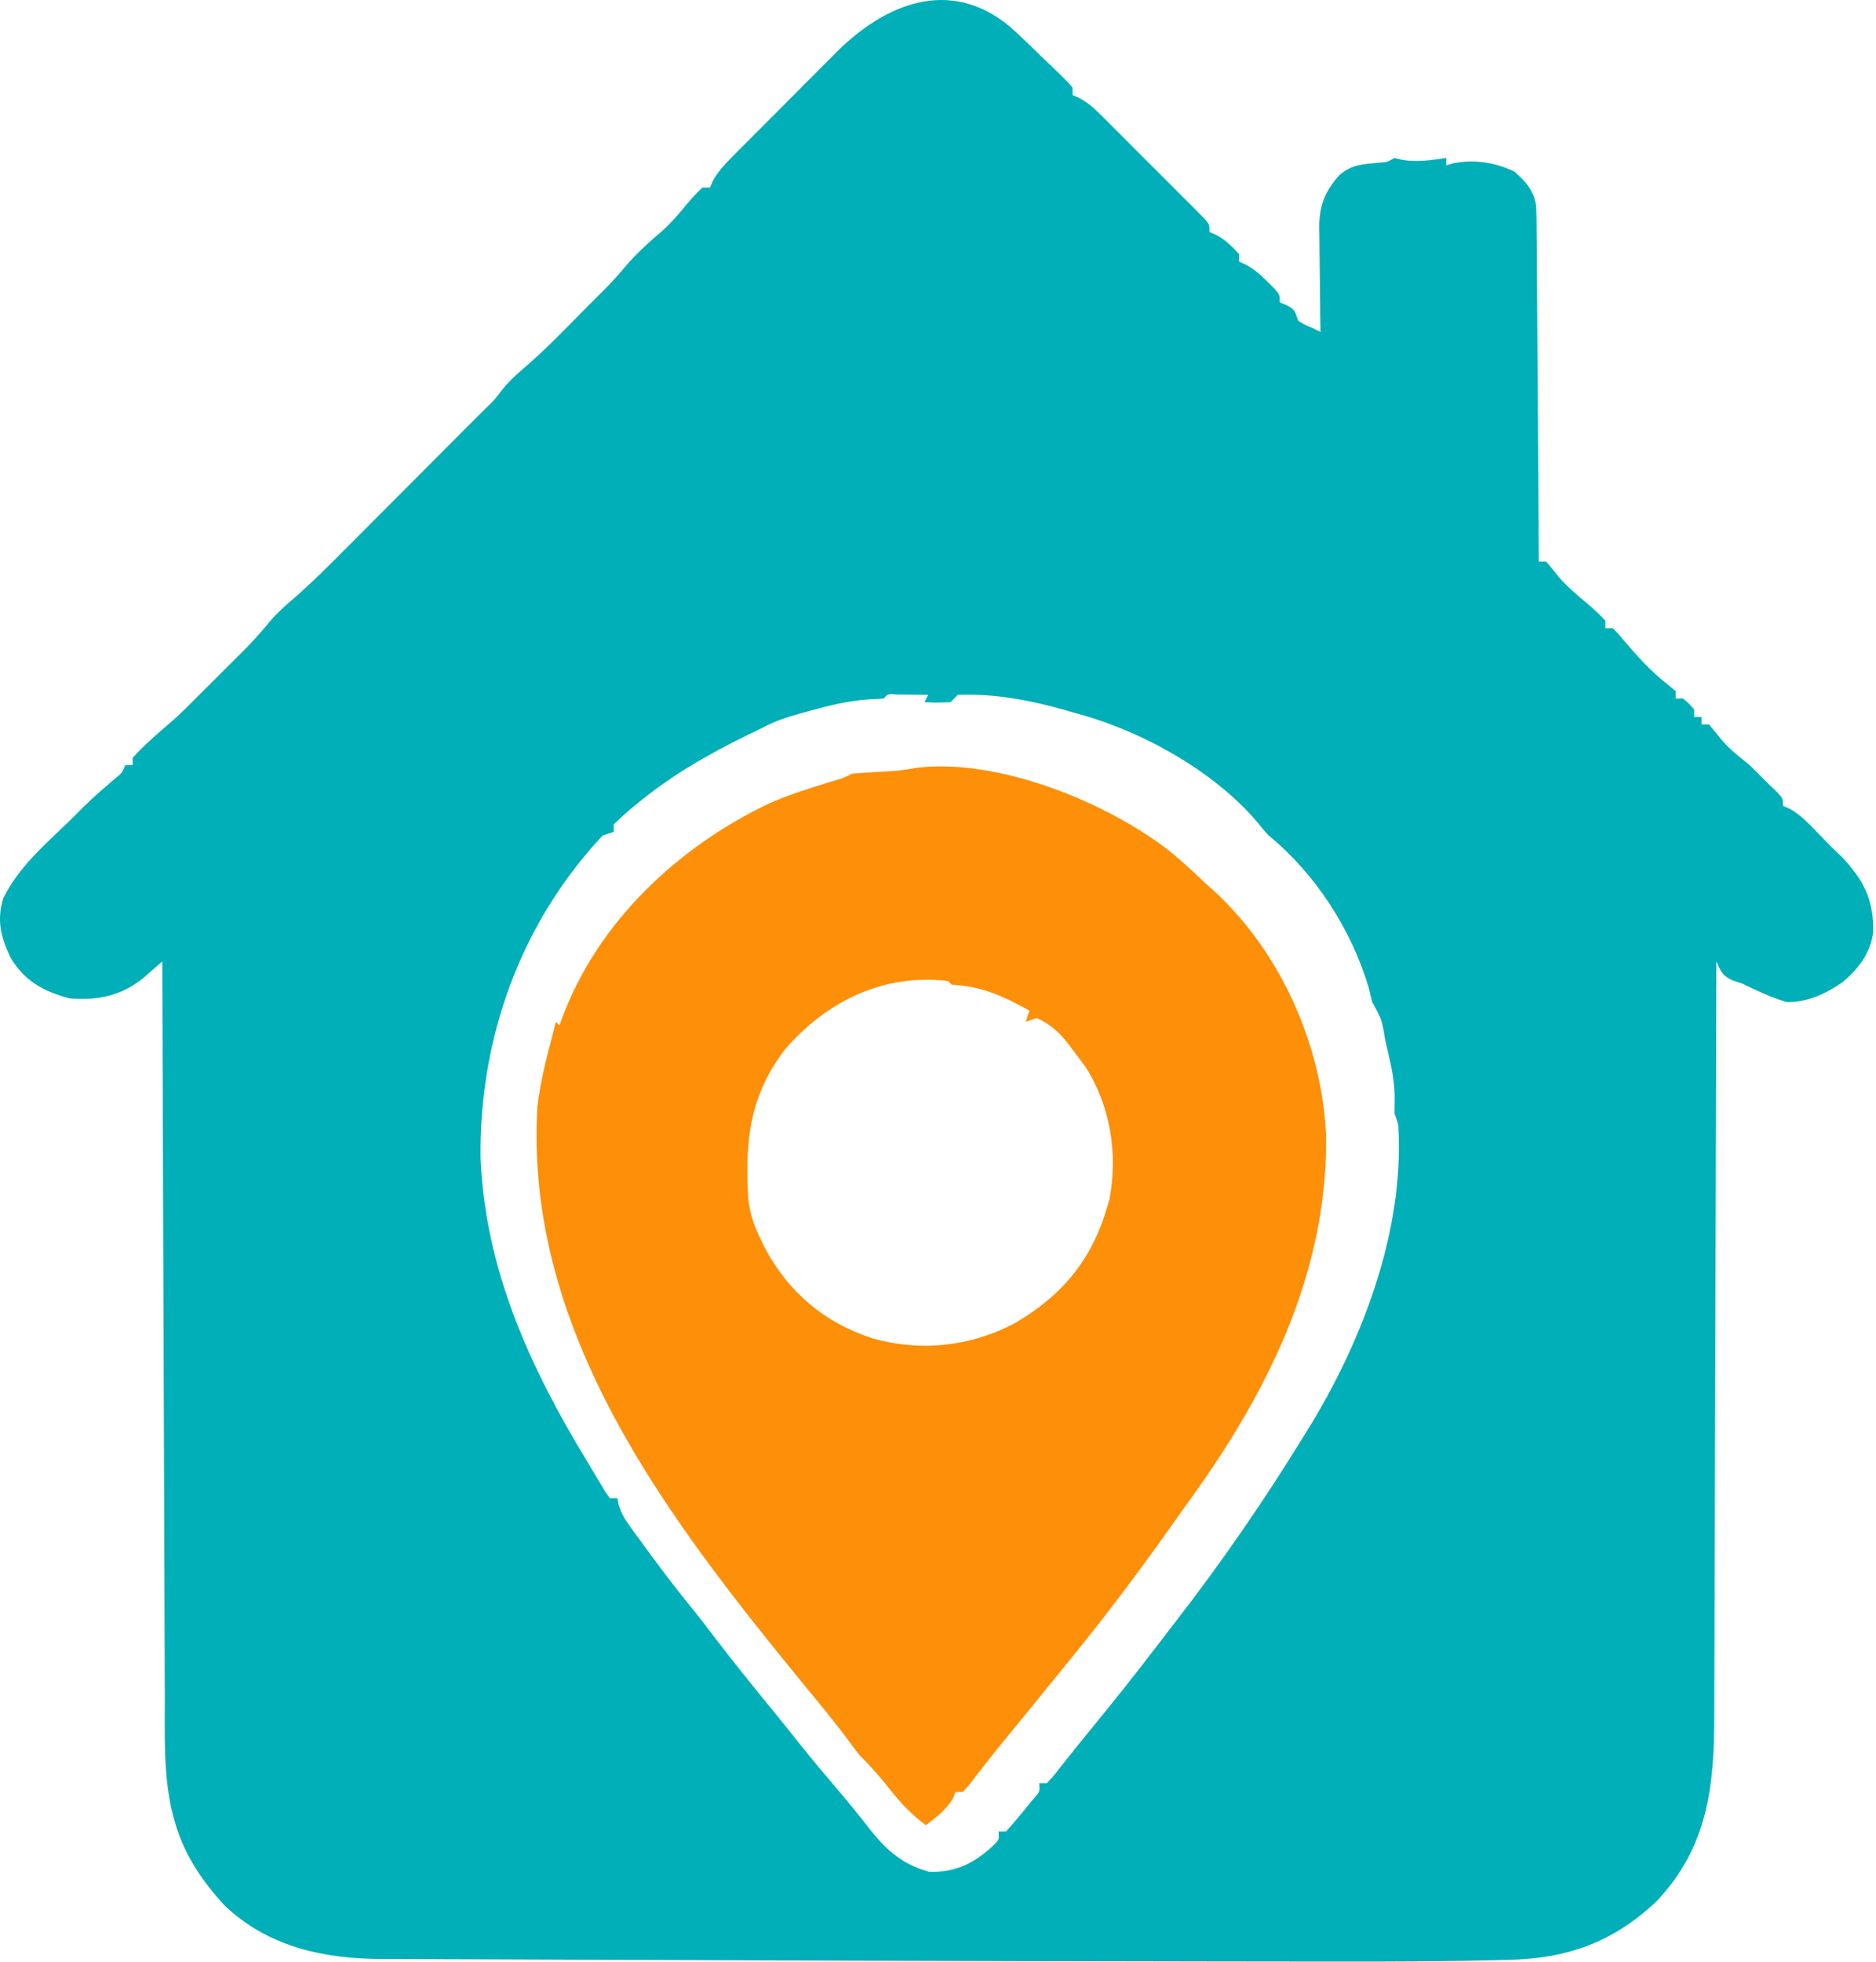<svg width="507" height="530" viewBox="0 0 507 530" fill="none" xmlns="http://www.w3.org/2000/svg">
<path d="M272.816 7.093C275.92 9.859 278.895 12.752 281.863 15.664C283.121 16.864 283.121 16.864 284.405 18.09C288.445 22.001 288.445 22.001 289.863 23.664C289.863 24.324 289.863 24.984 289.863 25.664C290.451 25.927 291.039 26.191 291.645 26.462C293.959 27.716 295.487 29.034 297.346 30.888C298.336 31.869 298.336 31.869 299.347 32.87C300.048 33.576 300.749 34.281 301.472 35.007C302.562 36.095 302.562 36.095 303.674 37.204C305.206 38.735 306.736 40.268 308.263 41.804C310.611 44.162 312.968 46.509 315.327 48.855C316.814 50.343 318.299 51.831 319.784 53.32C320.494 54.025 321.203 54.73 321.934 55.457C322.582 56.111 323.229 56.765 323.897 57.439C324.471 58.015 325.045 58.591 325.637 59.184C326.863 60.664 326.863 60.664 326.863 62.664C327.44 62.911 328.018 63.159 328.613 63.414C331.192 64.847 332.924 66.448 334.863 68.664C334.863 69.324 334.863 69.984 334.863 70.664C335.445 70.921 336.028 71.179 336.628 71.445C339.043 72.762 340.68 74.215 342.613 76.164C343.226 76.772 343.84 77.381 344.472 78.007C345.863 79.664 345.863 79.664 345.863 81.664C346.502 81.932 347.141 82.2 347.8 82.476C349.863 83.664 349.863 83.664 350.863 86.664C352.779 87.83 352.779 87.83 354.863 88.664C355.523 88.994 356.183 89.324 356.863 89.664C356.847 88.665 356.831 87.667 356.815 86.638C356.76 82.914 356.726 79.191 356.698 75.467C356.683 73.859 356.662 72.251 356.636 70.643C356.6 68.324 356.583 66.006 356.57 63.687C356.546 62.618 356.546 62.618 356.523 61.527C356.521 55.648 358.028 51.72 361.925 47.351C365.375 44.346 368.355 44.346 372.769 43.945C374.917 43.772 374.917 43.772 376.863 42.664C377.543 42.829 378.224 42.994 378.925 43.164C383.013 43.859 386.782 43.242 390.863 42.664C390.863 43.324 390.863 43.984 390.863 44.664C391.686 44.41 391.686 44.41 392.527 44.152C398.267 42.952 404.171 43.818 409.363 46.414C412.424 49.169 414.554 51.466 415.145 55.682C415.272 58.201 415.299 60.705 415.295 63.227C415.305 64.184 415.315 65.141 415.326 66.126C415.356 69.281 415.365 72.435 415.374 75.59C415.391 77.779 415.409 79.97 415.429 82.16C415.476 87.918 415.506 93.677 415.532 99.436C415.562 105.315 415.608 111.193 415.654 117.072C415.74 128.602 415.807 140.133 415.863 151.664C416.523 151.664 417.183 151.664 417.863 151.664C419.019 153.058 420.171 154.457 421.3 155.875C423.63 158.543 426.296 160.766 428.995 163.05C430.71 164.532 432.358 165.968 433.863 167.664C433.863 168.324 433.863 168.984 433.863 169.664C434.523 169.664 435.183 169.664 435.863 169.664C437.413 171.238 437.413 171.238 439.175 173.351C442.748 177.545 446.312 181.458 450.675 184.851C451.397 185.449 452.119 186.047 452.863 186.664C452.863 187.324 452.863 187.984 452.863 188.664C453.523 188.664 454.183 188.664 454.863 188.664C456.488 190.039 456.488 190.039 457.863 191.664C457.863 192.324 457.863 192.984 457.863 193.664C458.523 193.664 459.183 193.664 459.863 193.664C459.863 194.324 459.863 194.984 459.863 195.664C460.523 195.664 461.183 195.664 461.863 195.664C463.068 197.104 464.269 198.548 465.441 200.015C467.636 202.56 470.259 204.549 472.863 206.664C474.549 208.31 476.218 209.976 477.863 211.664C478.626 212.386 479.389 213.107 480.175 213.851C481.863 215.664 481.863 215.664 481.863 217.664C482.431 217.905 482.999 218.146 483.585 218.394C486.31 219.913 488.129 221.738 490.3 223.976C491.088 224.784 491.875 225.593 492.687 226.425C493.405 227.164 494.123 227.903 494.863 228.664C495.77 229.53 496.678 230.396 497.613 231.289C503.635 237.646 506.371 242.859 506.265 251.742C505.472 257.501 502.34 261.54 497.999 265.261C493.48 268.368 488.421 270.785 482.863 270.664C478.656 269.387 474.809 267.582 470.863 265.664C469.96 265.359 469.058 265.055 468.128 264.742C465.387 263.437 465.061 262.362 463.863 259.664C463.859 261.362 463.859 261.362 463.855 263.094C463.796 290.672 463.72 318.249 463.627 345.826C463.582 359.162 463.542 372.498 463.516 385.834C463.493 397.461 463.46 409.088 463.414 420.715C463.39 426.869 463.371 433.022 463.365 439.176C463.359 444.975 463.339 450.773 463.308 456.572C463.299 458.694 463.296 460.815 463.298 462.937C463.309 482.264 461.667 498.759 447.675 513.539C435.818 524.681 423.449 529.038 407.437 529.343C406.154 529.376 404.871 529.409 403.55 529.443C383.178 529.925 362.789 529.816 342.413 529.793C338.636 529.789 334.86 529.786 331.084 529.783C312.924 529.768 294.765 529.73 276.606 529.683C271.246 529.67 265.885 529.657 260.525 529.644C237.285 529.591 214.046 529.522 190.806 529.425C188.766 529.416 186.726 529.408 184.686 529.399C183.679 529.395 182.671 529.391 181.633 529.387C174.521 529.358 167.41 529.336 160.298 529.318C151.549 529.295 142.8 529.262 134.051 529.215C129.531 529.191 125.011 529.172 120.491 529.166C116.308 529.16 112.125 529.14 107.942 529.109C106.426 529.101 104.911 529.097 103.395 529.099C87.662 529.111 72.544 525.891 60.737 514.699C54.15 507.549 49.279 500.137 46.862 490.664C46.696 490.019 46.53 489.374 46.359 488.709C44.157 478.666 44.554 468.445 44.544 458.22C44.534 456.051 44.524 453.881 44.513 451.712C44.486 445.85 44.471 439.987 44.458 434.124C44.442 427.987 44.415 421.851 44.39 415.714C44.343 404.105 44.306 392.496 44.273 380.887C44.235 367.666 44.185 354.445 44.135 341.223C44.032 314.037 43.943 286.85 43.862 259.664C43.394 260.076 42.924 260.488 42.441 260.912C41.509 261.723 41.509 261.723 40.558 262.55C39.944 263.086 39.331 263.622 38.699 264.174C32.776 268.978 26.323 270.275 18.863 269.664C11.81 267.806 6.654 265.012 2.863 258.664C0.243 253.222 -0.935 248.584 0.863 242.664C4.83 234.471 11.883 228.358 18.344 222.136C19.747 220.776 21.124 219.391 22.499 218.004C25.277 215.253 28.21 212.741 31.191 210.214C32.966 208.75 32.966 208.75 33.862 206.664C34.523 206.664 35.182 206.664 35.862 206.664C35.862 206.004 35.862 205.344 35.862 204.664C39.237 200.972 43.002 197.755 46.8 194.507C49.252 192.316 51.551 190.003 53.862 187.664C63.862 177.664 63.862 177.664 66.468 175.093C69.043 172.48 71.384 169.741 73.726 166.922C75.533 165.012 77.345 163.368 79.343 161.67C84.569 157.119 89.427 152.224 94.312 147.312C95.297 146.325 96.282 145.338 97.268 144.351C99.841 141.775 102.411 139.195 104.981 136.614C107.591 133.993 110.204 131.376 112.818 128.757C117.416 124.149 122.012 119.539 126.607 114.926C128.242 113.286 129.886 111.653 131.535 110.025C133.877 107.748 133.877 107.748 135.675 105.289C137.461 103.146 139.068 101.568 141.175 99.789C147.538 94.362 153.312 88.297 159.186 82.355C160.652 80.876 162.131 79.409 163.613 77.945C165.573 75.957 167.385 73.929 169.175 71.789C172.183 68.303 175.433 65.365 178.941 62.394C181.385 60.193 183.462 57.788 185.538 55.242C186.91 53.607 188.267 52.084 189.863 50.664C190.523 50.664 191.183 50.664 191.863 50.664C192.117 50.085 192.371 49.507 192.632 48.911C194.001 46.411 195.536 44.73 197.543 42.709C198.675 41.562 198.675 41.562 199.83 40.393C200.648 39.576 201.465 38.759 202.308 37.918C203.152 37.069 203.995 36.221 204.865 35.347C206.653 33.554 208.443 31.763 210.237 29.974C212.965 27.249 215.68 24.511 218.394 21.771C220.135 20.027 221.877 18.285 223.62 16.543C224.829 15.32 224.829 15.32 226.061 14.074C239.372 0.87 256.717 -6.151 272.816 7.093ZM238.863 188.664C237.385 188.775 235.905 188.851 234.425 188.914C228.885 189.358 223.757 190.608 218.425 192.101C217.644 192.319 216.863 192.536 216.058 192.76C212.466 193.795 209.146 194.85 205.863 196.664C204.706 197.224 203.55 197.785 202.359 198.363C191.293 203.759 181.16 209.564 171.675 217.476C171.097 217.957 170.52 218.437 169.924 218.932C168.529 220.129 167.19 221.391 165.863 222.664C165.863 223.324 165.863 223.984 165.863 224.664C164.872 224.994 163.883 225.324 162.863 225.664C140.661 249.345 129.51 280.454 129.863 312.664C131.105 342.863 143.183 369.247 158.649 394.668C159.511 396.086 160.362 397.511 161.205 398.941C161.645 399.675 162.085 400.408 162.538 401.164C162.936 401.834 163.333 402.504 163.743 403.195C164.112 403.68 164.482 404.164 164.863 404.664C165.523 404.664 166.183 404.664 166.863 404.664C166.973 405.242 167.083 405.82 167.196 406.415C167.942 408.933 168.978 410.523 170.523 412.64C171.065 413.388 171.607 414.136 172.166 414.907C173.037 416.086 173.037 416.086 173.925 417.289C174.518 418.1 175.11 418.911 175.721 419.746C179.345 424.68 183.05 429.53 186.925 434.269C189.189 437.067 191.369 439.926 193.55 442.789C198.511 449.283 203.661 455.617 208.831 461.945C211.241 464.895 213.622 467.866 215.988 470.851C219.477 475.23 223.079 479.506 226.72 483.76C229.762 487.323 232.666 490.97 235.55 494.664C239.998 500.112 244.225 503.665 251.05 505.539C257.742 505.836 262.756 503.541 267.738 499.101C270.082 496.951 270.082 496.951 269.863 494.664C270.523 494.664 271.183 494.664 271.863 494.664C273.469 492.93 275 491.126 276.488 489.289C277.713 487.792 277.713 487.792 278.964 486.265C281.059 483.931 281.059 483.931 280.863 481.664C281.523 481.664 282.183 481.664 282.863 481.664C284.693 479.734 284.693 479.734 286.675 477.164C287.477 476.161 288.279 475.158 289.105 474.125C289.545 473.57 289.986 473.015 290.44 472.444C291.945 470.561 293.468 468.693 294.995 466.828C300.94 459.568 306.795 452.254 312.48 444.789C314.058 442.719 315.647 440.656 317.245 438.601C329.73 422.544 341.183 405.978 351.863 388.664C352.268 388.015 352.674 387.366 353.092 386.697C368.003 362.742 379.744 332.368 377.863 303.664C377.533 302.674 377.203 301.684 376.863 300.664C376.882 299.474 376.901 298.284 376.921 297.058C376.981 292.3 376.028 287.96 374.925 283.351C374.651 282.155 374.651 282.155 374.372 280.935C373.445 275.377 373.445 275.377 370.863 270.664C370.518 269.333 370.187 267.999 369.863 266.664C365.234 251.033 355.439 235.936 342.863 225.664C341.245 223.89 341.245 223.89 339.988 222.289C328.254 208.323 308.514 197.352 290.863 192.664C289.696 192.326 288.529 191.988 287.327 191.64C277.986 189.034 268.609 187.299 258.863 187.664C258.203 188.324 257.543 188.984 256.863 189.664C253.238 189.789 253.238 189.789 249.863 189.664C250.193 189.004 250.523 188.344 250.863 187.664C249.05 187.637 247.238 187.617 245.425 187.601C243.911 187.584 243.911 187.584 242.366 187.566C239.922 187.378 239.922 187.378 238.863 188.664Z" fill="#00AFB8"/>
<path d="M316.245 230.004C319.702 232.856 322.971 235.885 326.217 238.972C326.972 239.648 327.726 240.323 328.503 241.019C346.319 257.596 357.327 282.622 358.385 306.812C358.814 344.279 342.072 377.184 320.217 406.972C319.072 408.59 317.927 410.208 316.784 411.827C308.292 423.814 299.5 435.585 290.217 446.972C289.196 448.231 288.176 449.49 287.155 450.75C281.553 457.657 275.937 464.553 270.288 471.422C268.827 473.222 267.386 475.039 265.96 476.867C264.881 478.249 264.881 478.249 263.78 479.66C263.142 480.489 262.504 481.318 261.846 482.172C261.309 482.766 260.771 483.36 260.217 483.972C259.557 483.972 258.897 483.972 258.217 483.972C257.908 484.808 257.908 484.808 257.592 485.66C255.667 488.897 253.179 490.655 250.217 492.972C246.441 490.149 243.574 487.168 240.655 483.472C237.984 480.103 235.265 477.001 232.217 473.972C231.295 472.806 230.399 471.618 229.53 470.41C225.622 465.104 221.402 460.061 217.217 454.972C180.378 409.946 141.749 359.894 145.217 298.972C146.012 292.505 147.503 286.25 149.217 279.972C149.554 278.64 149.888 277.307 150.217 275.972C150.547 276.302 150.877 276.632 151.217 276.972C151.413 276.401 151.609 275.83 151.811 275.242C161.473 249.048 183.235 228.657 208.127 216.876C213.479 214.562 219.048 212.826 224.612 211.101C228.01 210.143 228.01 210.143 230.217 208.972C232.631 208.765 235.049 208.605 237.467 208.472C242.773 208.206 242.773 208.206 247.999 207.344C269.941 204.814 299.176 216.645 316.245 230.004ZM212.217 283.347C202.389 296.193 201.36 308.37 202.217 323.972C202.72 327.654 203.617 330.629 205.217 333.972C205.682 334.943 206.146 335.914 206.624 336.914C213.059 349.04 222.91 357.388 236.075 361.561C248.978 365.106 262.127 363.692 273.964 357.547C286.824 350.152 295.08 340.396 299.217 325.972C299.504 325.056 299.504 325.056 299.796 324.121C302.218 311.785 300.091 298.594 293.28 288.035C292.28 286.665 291.26 285.31 290.217 283.972C289.782 283.386 289.346 282.799 288.897 282.195C286.393 278.975 283.958 276.646 280.217 274.972C279.227 275.302 278.237 275.632 277.217 275.972C277.547 274.982 277.877 273.992 278.217 272.972C271.105 269.037 265.371 266.373 257.217 265.972C256.722 265.477 256.722 265.477 256.217 264.972C238.811 262.874 223.435 270.408 212.217 283.347Z" fill="#FD8F09"/>
<path d="M373.862 324.664C374.862 328.664 374.862 328.664 374.862 328.664L373.862 324.664Z" fill="#5EA57B"/>
<path d="M358.862 246.664C359.862 250.664 359.862 250.664 359.862 250.664L358.862 246.664Z" fill="#68B179"/>
<path d="M216.862 207.664C220.862 208.664 220.862 208.664 220.862 208.664L216.862 207.664Z" fill="#D7A926"/>
<path d="M226.862 479.664C228.862 480.664 228.862 480.664 228.862 480.664L226.862 479.664Z" fill="#7A8D7F"/>
<path d="M180.862 400.664C182.862 401.664 182.862 401.664 182.862 401.664L180.862 400.664Z" fill="#D67C39"/>
<path d="M178.862 398.664C180.862 399.664 180.862 399.664 180.862 399.664L178.862 398.664Z" fill="#D8803A"/>
<path d="M273.862 351.664C275.862 352.664 275.862 352.664 275.862 352.664L273.862 351.664Z" fill="#F98E0E"/>
<path d="M281.862 343.664C283.862 344.664 283.862 344.664 283.862 344.664L281.862 343.664Z" fill="#FE9310"/>
<path d="M270.862 266.664C272.862 267.664 272.862 267.664 272.862 267.664L270.862 266.664Z" fill="#FEA307"/>
<path d="M357.862 254.664C359.862 255.664 359.862 255.664 359.862 255.664L357.862 254.664Z" fill="#81B167"/>
<path d="M350.862 236.664C352.862 237.664 352.862 237.664 352.862 237.664L350.862 236.664Z" fill="#67B173"/>
<path d="M287.862 208.664C289.862 209.664 289.862 209.664 289.862 209.664L287.862 208.664Z" fill="#D9AC23"/>
<path d="M187.862 206.664C189.862 207.664 189.862 207.664 189.862 207.664L187.862 206.664Z" fill="#68AF7B"/>
<path d="M291.862 194.664C293.862 195.664 293.862 195.664 293.862 195.664L291.862 194.664Z" fill="#75B371"/>
<path d="M243.862 189.664C245.862 190.664 245.862 190.664 245.862 190.664L243.862 189.664Z" fill="#74B471"/>
<path d="M235.862 189.664C237.862 190.664 237.862 190.664 237.862 190.664L235.862 189.664Z" fill="#66B276"/>
</svg>

